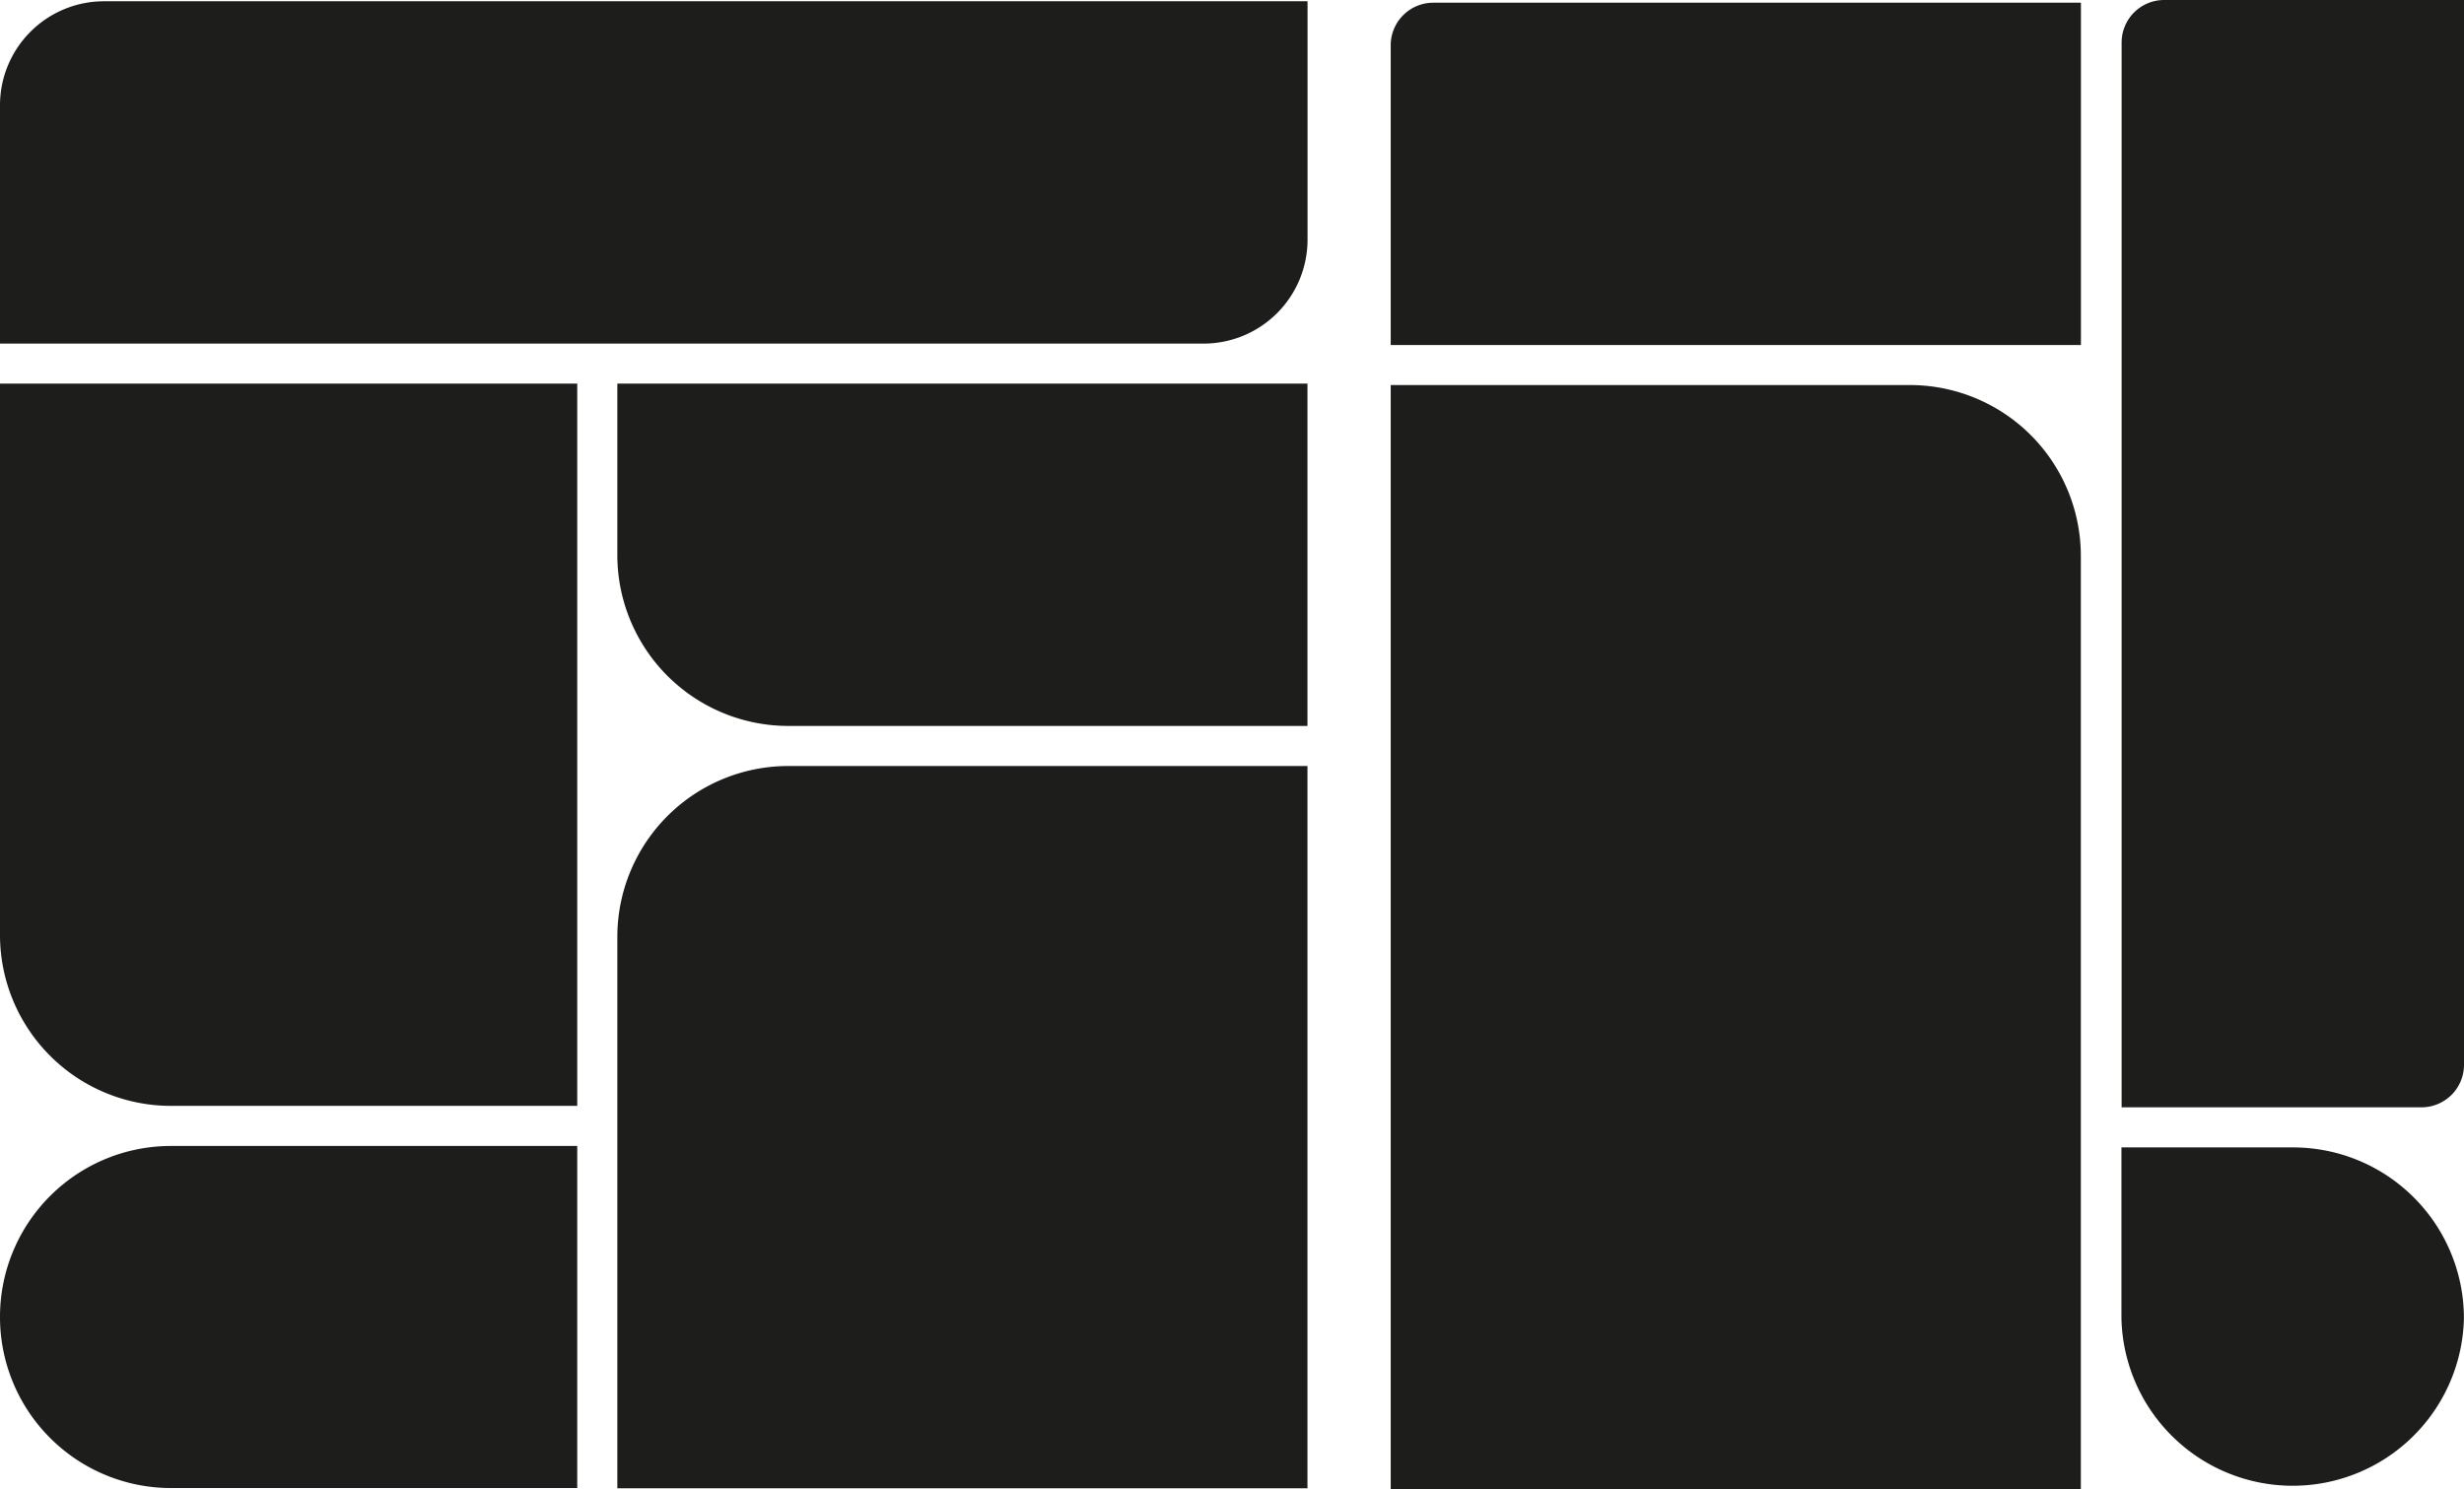 <svg xmlns="http://www.w3.org/2000/svg" viewBox="0 0 289.45 175"><defs><style>.cls-1{fill:#1d1d1b;}</style></defs><g id="Calque_2" data-name="Calque 2"><g id="Calque_1-2" data-name="Calque 1"><path class="cls-1" d="M12.22.15H153.6a0,0,0,0,1,0,0v28a12.22,12.22,0,0,1-12.22,12.22H0a0,0,0,0,1,0,0v-28A12.22,12.22,0,0,1,12.22.15Z"/><path class="cls-1" d="M0,154.72a20.08,20.08,0,0,1,20.11-20.08h47.7v40.19H20.11A20.09,20.09,0,0,1,0,154.72Z"/><path class="cls-1" d="M153.59,45.07V85.29h-61A20.09,20.09,0,0,1,72.52,65.18V45.07Z"/><path class="cls-1" d="M168.37.32h76.08a0,0,0,0,1,0,0V40.54a0,0,0,0,1,0,0H163.37a0,0,0,0,1,0,0V5.32A5,5,0,0,1,168.37.32Z"/><path class="cls-1" d="M204.29,44.94h125.1a5,5,0,0,1,5,5V85.16a0,0,0,0,1,0,0H209.29a5,5,0,0,1-5-5V44.94A0,0,0,0,1,204.29,44.94Z" transform="translate(334.39 -204.29) rotate(90)"/><path class="cls-1" d="M153.59,90v84.86H72.52V110.08A20.08,20.08,0,0,1,92.6,90Z"/><path class="cls-1" d="M67.81,45.07v84.86H20.11A20.09,20.09,0,0,1,0,109.82V45.07Z"/><path class="cls-1" d="M244.44,65.32V175H163.37V45.24h61A20.08,20.08,0,0,1,244.44,65.32Z"/><path class="cls-1" d="M289.44,154.89a20.12,20.12,0,0,1-40.23,0V134.81h20.12A20.08,20.08,0,0,1,289.44,154.89Z"/></g></g></svg>